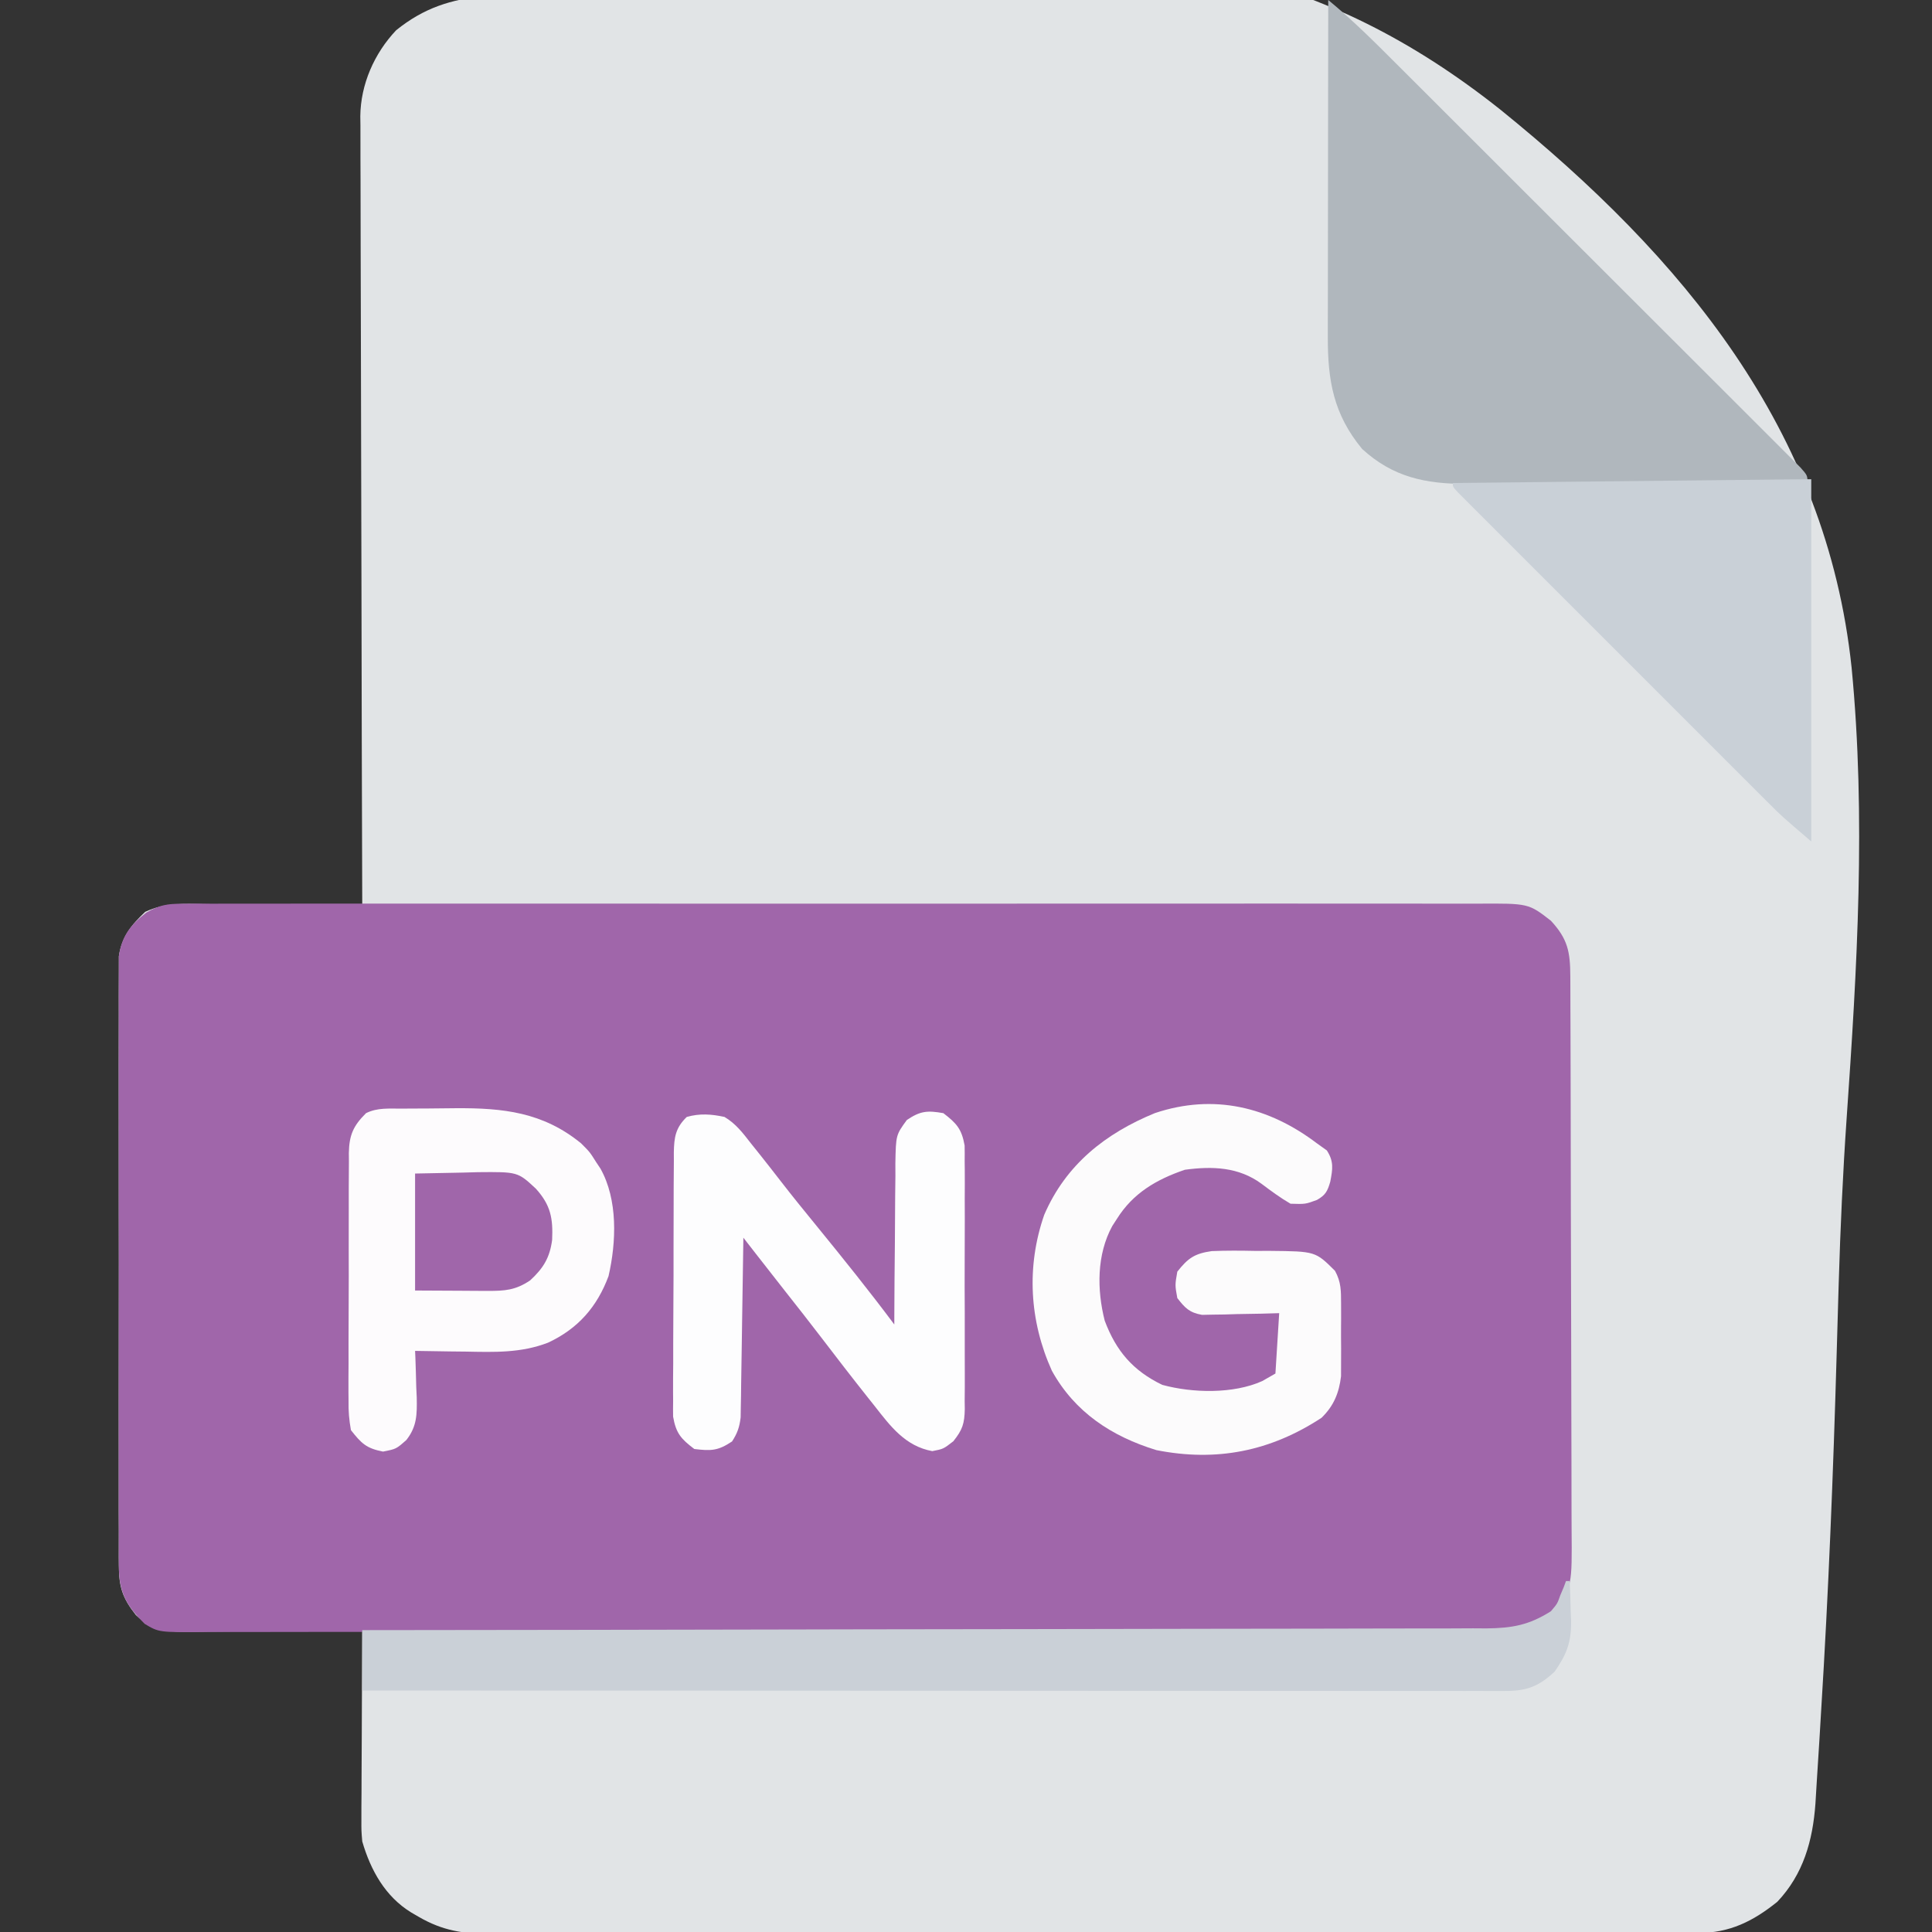 <?xml version="1.0" encoding="UTF-8"?>
<svg version="1.1" xmlns="http://www.w3.org/2000/svg" width="512" height="512">
<rect width="100%" height="100%" fill="#333333" stroke="none"/>
<path d="M0 0 C1.3 -0.137 1.3 -0.137 2.627 -0.277 C5.531 -0.577 8.436 -0.864 11.342 -1.147 C12.362 -1.249 13.383 -1.35 14.434 -1.454 C35.035 -3.477 55.663 -4.696 76.338 -5.649 C89.442 -6.27 102.449 -7.113 115.488 -8.596 C175.416 -15.248 221.67 -7.412 269.004 30.229 C317.162 69.211 355.296 114.825 361.979 177.989 C365.826 217.695 363.44 257.823 360.661 297.517 C359.655 312.058 359 326.587 358.566 341.157 C358.534 342.196 358.503 343.236 358.471 344.308 C358.317 349.531 358.167 354.755 358.019 359.979 C357.12 391.505 355.863 423.005 353.908 454.485 C353.759 456.923 353.615 459.361 353.474 461.799 C353.253 465.563 353.014 469.326 352.76 473.088 C352.628 475.083 352.512 477.08 352.396 479.077 C351.69 488.87 349.199 497.8 342.287 505.095 C335.864 510.258 329.698 513.341 321.327 513.352 C320.15 513.359 318.973 513.365 317.761 513.372 C316.477 513.369 315.193 513.366 313.871 513.363 C312.486 513.366 311.101 513.371 309.717 513.376 C305.917 513.388 302.117 513.388 298.317 513.386 C294.216 513.385 290.116 513.397 286.016 513.406 C277.984 513.423 269.953 513.428 261.922 513.429 C255.393 513.43 248.864 513.434 242.336 513.441 C223.823 513.458 205.311 513.467 186.798 513.466 C185.801 513.466 184.803 513.466 183.775 513.466 C182.775 513.466 181.776 513.466 180.747 513.465 C164.555 513.465 148.363 513.484 132.17 513.512 C115.542 513.541 98.914 513.555 82.285 513.553 C72.951 513.552 63.616 513.558 54.281 513.579 C46.334 513.597 38.386 513.602 30.439 513.588 C26.385 513.582 22.332 513.581 18.278 513.599 C14.564 513.615 10.85 513.612 7.136 513.594 C5.162 513.59 3.189 513.605 1.215 513.621 C-6 513.565 -11.439 512.74 -17.713 509.095 C-18.366 508.717 -19.02 508.339 -19.693 507.949 C-26.621 503.723 -30.496 496.714 -32.713 489.095 C-32.953 486.248 -32.953 486.248 -32.94 483.273 C-32.939 482.153 -32.939 481.032 -32.939 479.877 C-32.929 478.683 -32.918 477.489 -32.908 476.259 C-32.905 475.025 -32.902 473.79 -32.899 472.518 C-32.888 468.585 -32.863 464.653 -32.838 460.72 C-32.826 458.05 -32.818 455.379 -32.81 452.708 C-32.788 446.171 -32.755 439.633 -32.713 433.095 C-33.376 433.104 -34.039 433.113 -34.722 433.122 C-41.633 433.211 -48.543 433.271 -55.454 433.315 C-58.032 433.335 -60.611 433.362 -63.189 433.397 C-66.897 433.445 -70.605 433.468 -74.314 433.486 C-76.039 433.517 -76.039 433.517 -77.8 433.548 C-83.903 433.55 -88.069 433.505 -92.713 429.095 C-96.28 424.564 -97.214 421.626 -97.22 415.884 C-97.23 414.829 -97.23 414.829 -97.239 413.753 C-97.255 411.408 -97.243 409.065 -97.23 406.72 C-97.236 405.034 -97.243 403.349 -97.251 401.663 C-97.27 397.093 -97.263 392.523 -97.25 387.953 C-97.24 383.167 -97.249 378.381 -97.255 373.595 C-97.263 365.559 -97.253 357.522 -97.234 349.486 C-97.212 340.198 -97.219 330.911 -97.241 321.623 C-97.259 313.645 -97.262 305.667 -97.252 297.689 C-97.245 292.926 -97.244 288.163 -97.258 283.4 C-97.269 278.921 -97.261 274.443 -97.238 269.965 C-97.233 268.323 -97.234 266.68 -97.243 265.038 C-97.254 262.794 -97.24 260.551 -97.22 258.306 C-97.219 257.051 -97.217 255.796 -97.216 254.503 C-96.452 249.333 -93.959 246.279 -90.237 242.745 C-84.963 240.277 -80.064 240.601 -74.314 240.704 C-73.124 240.71 -71.934 240.716 -70.708 240.722 C-66.917 240.744 -63.128 240.794 -59.338 240.845 C-56.763 240.865 -54.189 240.883 -51.615 240.9 C-45.314 240.944 -39.013 241.011 -32.713 241.095 C-32.716 239.99 -32.72 238.885 -32.724 237.747 C-32.813 210.856 -32.878 183.964 -32.92 157.073 C-32.94 144.068 -32.968 131.064 -33.014 118.059 C-33.054 106.724 -33.08 95.388 -33.089 84.053 C-33.094 78.052 -33.106 72.05 -33.135 66.049 C-33.163 60.398 -33.171 54.747 -33.165 49.096 C-33.166 47.024 -33.174 44.953 -33.189 42.881 C-33.209 40.046 -33.204 37.212 -33.194 34.378 C-33.205 33.563 -33.217 32.749 -33.229 31.91 C-33.142 23.464 -29.544 15.25 -23.713 9.095 C-16.349 3.177 -9.267 0.933 0 0 Z " fill="#E1E4E6" transform="translate(128.713,-1.095)"/>
<path d="M0 0 C1.903 -0.016 1.903 -0.016 3.844 -0.032 C5.245 -0.023 6.645 -0.014 8.045 -0.005 C9.538 -0.009 11.032 -0.016 12.525 -0.023 C16.626 -0.04 20.726 -0.032 24.826 -0.02 C29.25 -0.01 33.673 -0.024 38.096 -0.035 C46.761 -0.053 55.425 -0.049 64.089 -0.038 C71.131 -0.029 78.173 -0.028 85.214 -0.032 C86.216 -0.033 87.218 -0.033 88.25 -0.034 C90.285 -0.035 92.321 -0.036 94.356 -0.038 C113.445 -0.049 132.534 -0.036 151.624 -0.014 C168.005 0.003 184.385 0 200.766 -0.018 C219.785 -0.04 238.804 -0.048 257.823 -0.036 C259.851 -0.034 261.879 -0.033 263.907 -0.032 C264.905 -0.031 265.903 -0.031 266.931 -0.03 C273.964 -0.027 280.997 -0.032 288.03 -0.042 C296.601 -0.053 305.173 -0.05 313.744 -0.029 C318.117 -0.018 322.491 -0.014 326.864 -0.027 C330.868 -0.039 334.872 -0.033 338.876 -0.011 C340.324 -0.007 341.772 -0.009 343.22 -0.019 C356.7 -0.102 356.7 -0.102 362.628 4.503 C367.083 9.31 367.752 12.712 367.775 19.15 C367.779 19.829 367.782 20.508 367.786 21.207 C367.797 23.487 367.801 25.767 367.805 28.047 C367.811 29.68 367.818 31.313 367.825 32.945 C367.846 38.312 367.856 43.679 367.866 49.046 C367.87 50.895 367.874 52.743 367.878 54.591 C367.897 63.275 367.912 71.959 367.92 80.643 C367.93 90.663 367.956 100.683 367.997 110.703 C368.027 118.45 368.041 126.197 368.045 133.944 C368.047 138.57 368.056 143.196 368.081 147.822 C368.105 152.176 368.109 156.53 368.099 160.884 C368.098 162.479 368.104 164.074 368.118 165.668 C368.241 180.802 368.241 180.802 363.628 187.503 C358.626 191.484 354.931 192.627 348.638 192.638 C346.748 192.644 346.748 192.644 344.82 192.651 C343.414 192.651 342.008 192.651 340.602 192.651 C339.115 192.654 337.628 192.658 336.14 192.662 C332.043 192.672 327.945 192.675 323.848 192.678 C319.432 192.682 315.017 192.692 310.602 192.7 C299.935 192.72 289.268 192.73 278.601 192.739 C273.58 192.743 268.56 192.749 263.539 192.754 C246.855 192.771 230.171 192.786 213.487 192.793 C209.156 192.795 204.826 192.797 200.495 192.799 C198.881 192.799 198.881 192.799 197.234 192.8 C179.788 192.808 162.342 192.834 144.897 192.866 C126.995 192.899 109.093 192.917 91.191 192.92 C81.136 192.923 71.081 192.931 61.026 192.957 C52.465 192.979 43.904 192.987 35.343 192.977 C30.974 192.972 26.604 192.974 22.235 192.994 C18.236 193.011 14.237 193.01 10.238 192.995 C8.791 192.992 7.343 192.997 5.896 193.009 C-6.262 193.102 -6.262 193.102 -10.023 190.848 C-15.006 185.876 -16.872 182.381 -16.88 175.292 C-16.886 174.589 -16.893 173.886 -16.899 173.161 C-16.915 170.817 -16.902 168.473 -16.89 166.128 C-16.895 164.443 -16.902 162.757 -16.911 161.071 C-16.929 156.501 -16.922 151.931 -16.91 147.361 C-16.899 142.575 -16.909 137.789 -16.915 133.003 C-16.922 124.967 -16.913 116.93 -16.894 108.894 C-16.872 99.606 -16.879 90.319 -16.901 81.032 C-16.919 73.054 -16.922 65.076 -16.911 57.098 C-16.905 52.334 -16.904 47.571 -16.917 42.808 C-16.929 38.33 -16.921 33.852 -16.898 29.373 C-16.893 27.731 -16.894 26.089 -16.903 24.446 C-16.914 22.202 -16.9 19.959 -16.88 17.714 C-16.879 16.459 -16.877 15.204 -16.876 13.911 C-16.086 8.565 -13.839 5.648 -9.624 2.36 C-6.03 0.308 -4.096 0.002 0 0 Z " fill="#A066AA" transform="translate(48.372,239.497)"/>
<path d="M0 0 C6.669 5.483 12.714 11.565 18.81 17.665 C19.993 18.845 21.177 20.025 22.36 21.205 C25.556 24.392 28.749 27.583 31.941 30.774 C33.936 32.768 35.931 34.761 37.926 36.753 C44.886 43.704 51.843 50.657 58.798 57.612 C65.285 64.101 71.779 70.583 78.274 77.063 C83.853 82.629 89.429 88.199 95.001 93.772 C98.328 97.1 101.657 100.426 104.99 103.748 C108.118 106.866 111.241 109.989 114.36 113.115 C115.508 114.264 116.658 115.412 117.809 116.557 C119.375 118.115 120.934 119.679 122.491 121.244 C123.367 122.119 124.243 122.995 125.145 123.897 C127 126 127 126 127 128 C114.395 128.046 101.79 128.082 89.185 128.104 C83.332 128.114 77.478 128.128 71.625 128.151 C65.971 128.173 60.317 128.185 54.663 128.19 C52.511 128.193 50.359 128.201 48.207 128.211 C45.181 128.226 42.156 128.228 39.131 128.227 C38.251 128.234 37.371 128.241 36.463 128.249 C25.65 128.213 17.154 126.437 9 119 C1.397 109.81 -0.16 100.853 -0.114 89.231 C-0.114 88.264 -0.114 87.298 -0.114 86.302 C-0.113 83.121 -0.106 79.939 -0.098 76.758 C-0.096 74.547 -0.094 72.336 -0.093 70.125 C-0.09 64.315 -0.08 58.505 -0.069 52.695 C-0.058 46.763 -0.054 40.831 -0.049 34.898 C-0.038 23.266 -0.021 11.633 0 0 Z " fill="#B0B7BD" transform="translate(352,0)"/>
<path d="M0 0 C0.33 0 0.66 0 1 0 C1.109 2.689 1.188 5.373 1.25 8.062 C1.284 8.815 1.317 9.567 1.352 10.342 C1.451 16.083 0.281 19.273 -3 24 C-7.296 27.981 -10.398 29.125 -16.179 29.123 C-17.258 29.125 -18.337 29.127 -19.449 29.129 C-20.638 29.126 -21.828 29.123 -23.054 29.12 C-24.314 29.121 -25.574 29.122 -26.873 29.123 C-30.378 29.125 -33.883 29.121 -37.387 29.116 C-41.165 29.112 -44.942 29.113 -48.719 29.114 C-55.265 29.114 -61.811 29.111 -68.358 29.106 C-77.822 29.098 -87.287 29.095 -96.752 29.094 C-112.108 29.092 -127.463 29.085 -142.818 29.075 C-157.736 29.066 -172.655 29.059 -187.573 29.055 C-188.492 29.055 -189.411 29.054 -190.358 29.054 C-194.97 29.053 -199.581 29.052 -204.192 29.05 C-242.462 29.04 -280.731 29.022 -319 29 C-319 23.72 -319 18.44 -319 13 C-317.425 12.999 -315.85 12.997 -314.228 12.996 C-276.845 12.96 -239.462 12.904 -202.079 12.822 C-197.477 12.812 -192.876 12.802 -188.275 12.792 C-187.359 12.791 -186.443 12.789 -185.499 12.787 C-170.667 12.756 -155.835 12.739 -141.003 12.727 C-125.784 12.714 -110.565 12.687 -95.346 12.645 C-85.955 12.62 -76.564 12.607 -67.173 12.609 C-60.733 12.609 -54.294 12.594 -47.854 12.568 C-44.138 12.553 -40.423 12.545 -36.708 12.554 C-32.677 12.564 -28.647 12.543 -24.617 12.519 C-23.446 12.527 -22.275 12.535 -21.068 12.542 C-14.258 12.471 -9.79 11.67 -4 8 C-2.28 5.979 -2.28 5.979 -1.5 3.75 C-1.201 3.044 -0.902 2.337 -0.594 1.609 C-0.3 0.813 -0.3 0.813 0 0 Z " fill="#CAD0D7" transform="translate(415,419)"/>
<path d="M0 0 C0 31.68 0 63.36 0 96 C-7.875 89.25 -7.875 89.25 -11.183 85.944 C-11.933 85.197 -12.683 84.45 -13.456 83.68 C-14.253 82.88 -15.051 82.081 -15.873 81.257 C-16.732 80.399 -17.591 79.541 -18.477 78.658 C-20.813 76.325 -23.147 73.991 -25.48 71.655 C-27.926 69.206 -30.374 66.76 -32.823 64.313 C-36.925 60.212 -41.026 56.109 -45.126 52.005 C-49.87 47.255 -54.618 42.509 -59.367 37.765 C-63.45 33.687 -67.531 29.607 -71.61 25.525 C-74.044 23.089 -76.48 20.653 -78.917 18.22 C-81.625 15.515 -84.329 12.806 -87.033 10.096 C-87.845 9.287 -88.657 8.477 -89.493 7.642 C-90.223 6.909 -90.954 6.176 -91.706 5.421 C-92.346 4.78 -92.986 4.14 -93.645 3.481 C-95 2 -95 2 -95 1 C-82.761 0.87 -70.522 0.739 -58.284 0.609 C-52.601 0.548 -46.919 0.488 -41.237 0.427 C-35.758 0.369 -30.279 0.31 -24.8 0.252 C-22.705 0.23 -20.609 0.208 -18.514 0.185 C-15.59 0.154 -12.666 0.123 -9.742 0.092 C-8.867 0.082 -7.992 0.073 -7.09 0.063 C-1.114 0 -1.114 0 0 0 Z " fill="#C9D0D7" transform="translate(480,127)"/>
<path d="M0 0 C0.748 -0.006 1.496 -0.011 2.266 -0.017 C3.856 -0.027 5.446 -0.033 7.035 -0.037 C9.432 -0.047 11.828 -0.078 14.225 -0.109 C26.844 -0.198 37.431 0.938 47.535 9.203 C49.848 11.516 49.848 11.516 51.535 14.203 C52.09 15.035 52.09 15.035 52.656 15.883 C57.299 24.141 56.882 35.349 54.805 44.379 C51.778 52.52 46.729 58.317 38.761 62.03 C31.575 64.788 24.58 64.542 16.973 64.391 C15.678 64.377 14.383 64.364 13.049 64.35 C9.877 64.314 6.706 64.265 3.535 64.203 C3.561 64.778 3.588 65.352 3.615 65.944 C3.719 68.572 3.784 71.199 3.848 73.828 C3.89 74.732 3.931 75.635 3.975 76.566 C4.056 81.008 4.048 84.222 1.234 87.809 C-1.465 90.203 -1.465 90.203 -4.965 90.891 C-9.406 90.018 -10.679 88.734 -13.465 85.203 C-13.956 82.416 -14.142 80.242 -14.096 77.463 C-14.103 76.7 -14.11 75.936 -14.118 75.15 C-14.134 72.636 -14.115 70.123 -14.094 67.609 C-14.095 65.857 -14.097 64.105 -14.101 62.353 C-14.104 58.685 -14.089 55.017 -14.062 51.348 C-14.028 46.65 -14.034 41.954 -14.052 37.256 C-14.063 33.639 -14.054 30.022 -14.039 26.405 C-14.034 24.673 -14.034 22.941 -14.041 21.209 C-14.046 18.787 -14.026 16.366 -13.998 13.943 C-14.005 13.23 -14.011 12.518 -14.018 11.783 C-13.926 7.001 -12.847 4.565 -9.465 1.203 C-6.445 -0.307 -3.313 0.02 0 0 Z " fill="#FDFBFD" transform="translate(106.465,293.797)"/>
<path d="M0 0 C3.505 2.69 4.852 4.169 5.635 8.567 C5.664 9.958 5.667 11.349 5.647 12.74 C5.656 13.503 5.664 14.267 5.674 15.053 C5.695 17.567 5.681 20.08 5.664 22.594 C5.667 24.346 5.672 26.098 5.679 27.85 C5.686 31.519 5.675 35.186 5.652 38.855 C5.623 43.553 5.64 48.25 5.67 52.947 C5.688 56.564 5.682 60.181 5.669 63.798 C5.666 65.53 5.67 67.262 5.681 68.994 C5.694 71.417 5.675 73.837 5.647 76.26 C5.662 77.329 5.662 77.329 5.678 78.42 C5.596 82.274 5.08 83.9 2.643 86.949 C0 89 0 89 -2.938 89.562 C-10.086 88.249 -13.996 83.004 -18.25 77.562 C-18.816 76.852 -19.381 76.142 -19.964 75.411 C-24.211 70.062 -28.385 64.656 -32.527 59.227 C-35.638 55.154 -38.81 51.131 -41.983 47.107 C-44.557 43.841 -47.119 40.565 -49.671 37.282 C-50.296 36.478 -50.921 35.674 -51.565 34.846 C-52.039 34.237 -52.512 33.628 -53 33 C-53.008 33.618 -53.016 34.235 -53.025 34.871 C-53.111 41.295 -53.21 47.719 -53.317 54.143 C-53.356 56.54 -53.391 58.938 -53.422 61.336 C-53.468 64.781 -53.526 68.227 -53.586 71.672 C-53.597 72.745 -53.609 73.818 -53.621 74.924 C-53.641 75.924 -53.661 76.925 -53.681 77.956 C-53.694 78.835 -53.708 79.715 -53.722 80.621 C-54.026 83.218 -54.585 84.807 -56 87 C-59.75 89.5 -61.559 89.536 -66 89 C-69.527 86.32 -70.854 84.837 -71.621 80.426 C-71.645 79.032 -71.641 77.638 -71.615 76.244 C-71.621 75.479 -71.626 74.714 -71.632 73.926 C-71.644 71.407 -71.62 68.89 -71.594 66.371 C-71.592 64.617 -71.592 62.862 -71.594 61.108 C-71.592 57.435 -71.574 53.763 -71.542 50.09 C-71.502 45.383 -71.498 40.677 -71.505 35.97 C-71.509 32.349 -71.496 28.728 -71.479 25.107 C-71.472 23.372 -71.469 21.636 -71.47 19.901 C-71.468 17.476 -71.447 15.052 -71.42 12.627 C-71.423 11.91 -71.426 11.194 -71.429 10.456 C-71.359 6.385 -70.977 3.885 -68 1 C-64.572 0.023 -61.466 0.249 -58 1 C-54.997 2.781 -53.128 5.264 -51 8 C-50.202 8.996 -49.404 9.993 -48.582 11.02 C-46.71 13.373 -44.862 15.742 -43.023 18.121 C-39.913 22.134 -36.713 26.07 -33.5 30 C-26.522 38.551 -19.608 47.159 -13 56 C-12.999 55.372 -12.997 54.744 -12.996 54.097 C-12.976 47.56 -12.922 41.023 -12.847 34.485 C-12.824 32.046 -12.81 29.606 -12.804 27.167 C-12.795 23.659 -12.754 20.152 -12.707 16.645 C-12.711 15.555 -12.715 14.465 -12.719 13.342 C-12.574 5.786 -12.574 5.786 -9.675 1.811 C-6.117 -0.598 -4.214 -0.753 0 0 Z " fill="#FDFDFE" transform="translate(250,295)"/>
<path d="M0 0 C0.866 0.619 1.732 1.238 2.625 1.875 C4.518 4.8 4.177 6.813 3.535 10.164 C2.806 12.666 2.298 13.698 0 15 C-3.062 16.125 -3.062 16.125 -7 16 C-9.719 14.421 -12.157 12.616 -14.668 10.727 C-20.71 6.254 -27.73 6.008 -35 7 C-42.514 9.55 -48.75 13.204 -53 20 C-53.41 20.633 -53.82 21.266 -54.242 21.918 C-58.372 29.508 -58.329 38.771 -56.234 47.012 C-53.207 55.048 -48.758 60.244 -41 64 C-32.97 66.197 -22.118 66.433 -14.5 63 C-12.768 62.01 -12.768 62.01 -11 61 C-10.67 55.72 -10.34 50.44 -10 45 C-11.614 45.046 -13.228 45.093 -14.891 45.141 C-17.01 45.178 -19.13 45.215 -21.25 45.25 C-22.313 45.284 -23.377 45.317 -24.473 45.352 C-25.497 45.364 -26.522 45.377 -27.578 45.391 C-28.521 45.412 -29.463 45.433 -30.435 45.454 C-33.787 44.861 -34.937 43.658 -37 41 C-37.625 37.562 -37.625 37.562 -37 34 C-34.16 30.41 -32.437 29.205 -27.869 28.553 C-24.047 28.398 -20.262 28.417 -16.438 28.5 C-14.466 28.496 -14.466 28.496 -12.455 28.492 C-0.4 28.615 -0.4 28.615 4.788 33.78 C6.433 36.793 6.388 39.099 6.398 42.523 C6.402 43.792 6.406 45.06 6.41 46.367 C6.404 47.026 6.398 47.684 6.391 48.362 C6.375 50.361 6.393 52.36 6.41 54.359 C6.406 55.63 6.402 56.901 6.398 58.211 C6.395 59.369 6.392 60.527 6.388 61.72 C5.864 66.15 4.449 69.589 1.23 72.723 C-12.345 81.626 -26.63 84.452 -42.527 81.301 C-54.386 77.684 -64.186 71.238 -70.25 60.25 C-76.198 47.047 -77.029 32.634 -72.27 18.945 C-66.532 5.634 -56.06 -2.639 -42.93 -8.02 C-27.332 -13.24 -12.772 -9.678 0 0 Z " fill="#FCFBFC" transform="translate(349,303)"/>
<path d="M0 0 C4.166 -0.083 8.332 -0.165 12.625 -0.25 C13.928 -0.286 15.231 -0.323 16.573 -0.36 C27.197 -0.462 27.197 -0.462 32 4 C35.963 8.38 36.577 11.896 36.32 17.602 C35.686 22.349 33.973 25.1 30.5 28.312 C26.643 30.916 23.784 31.121 19.238 31.098 C17.727 31.094 17.727 31.094 16.185 31.09 C14.268 31.076 14.268 31.076 12.312 31.062 C6.218 31.032 6.218 31.032 0 31 C0 20.77 0 10.54 0 0 Z " fill="#A066AA" transform="translate(110,311)"/>
</svg>
